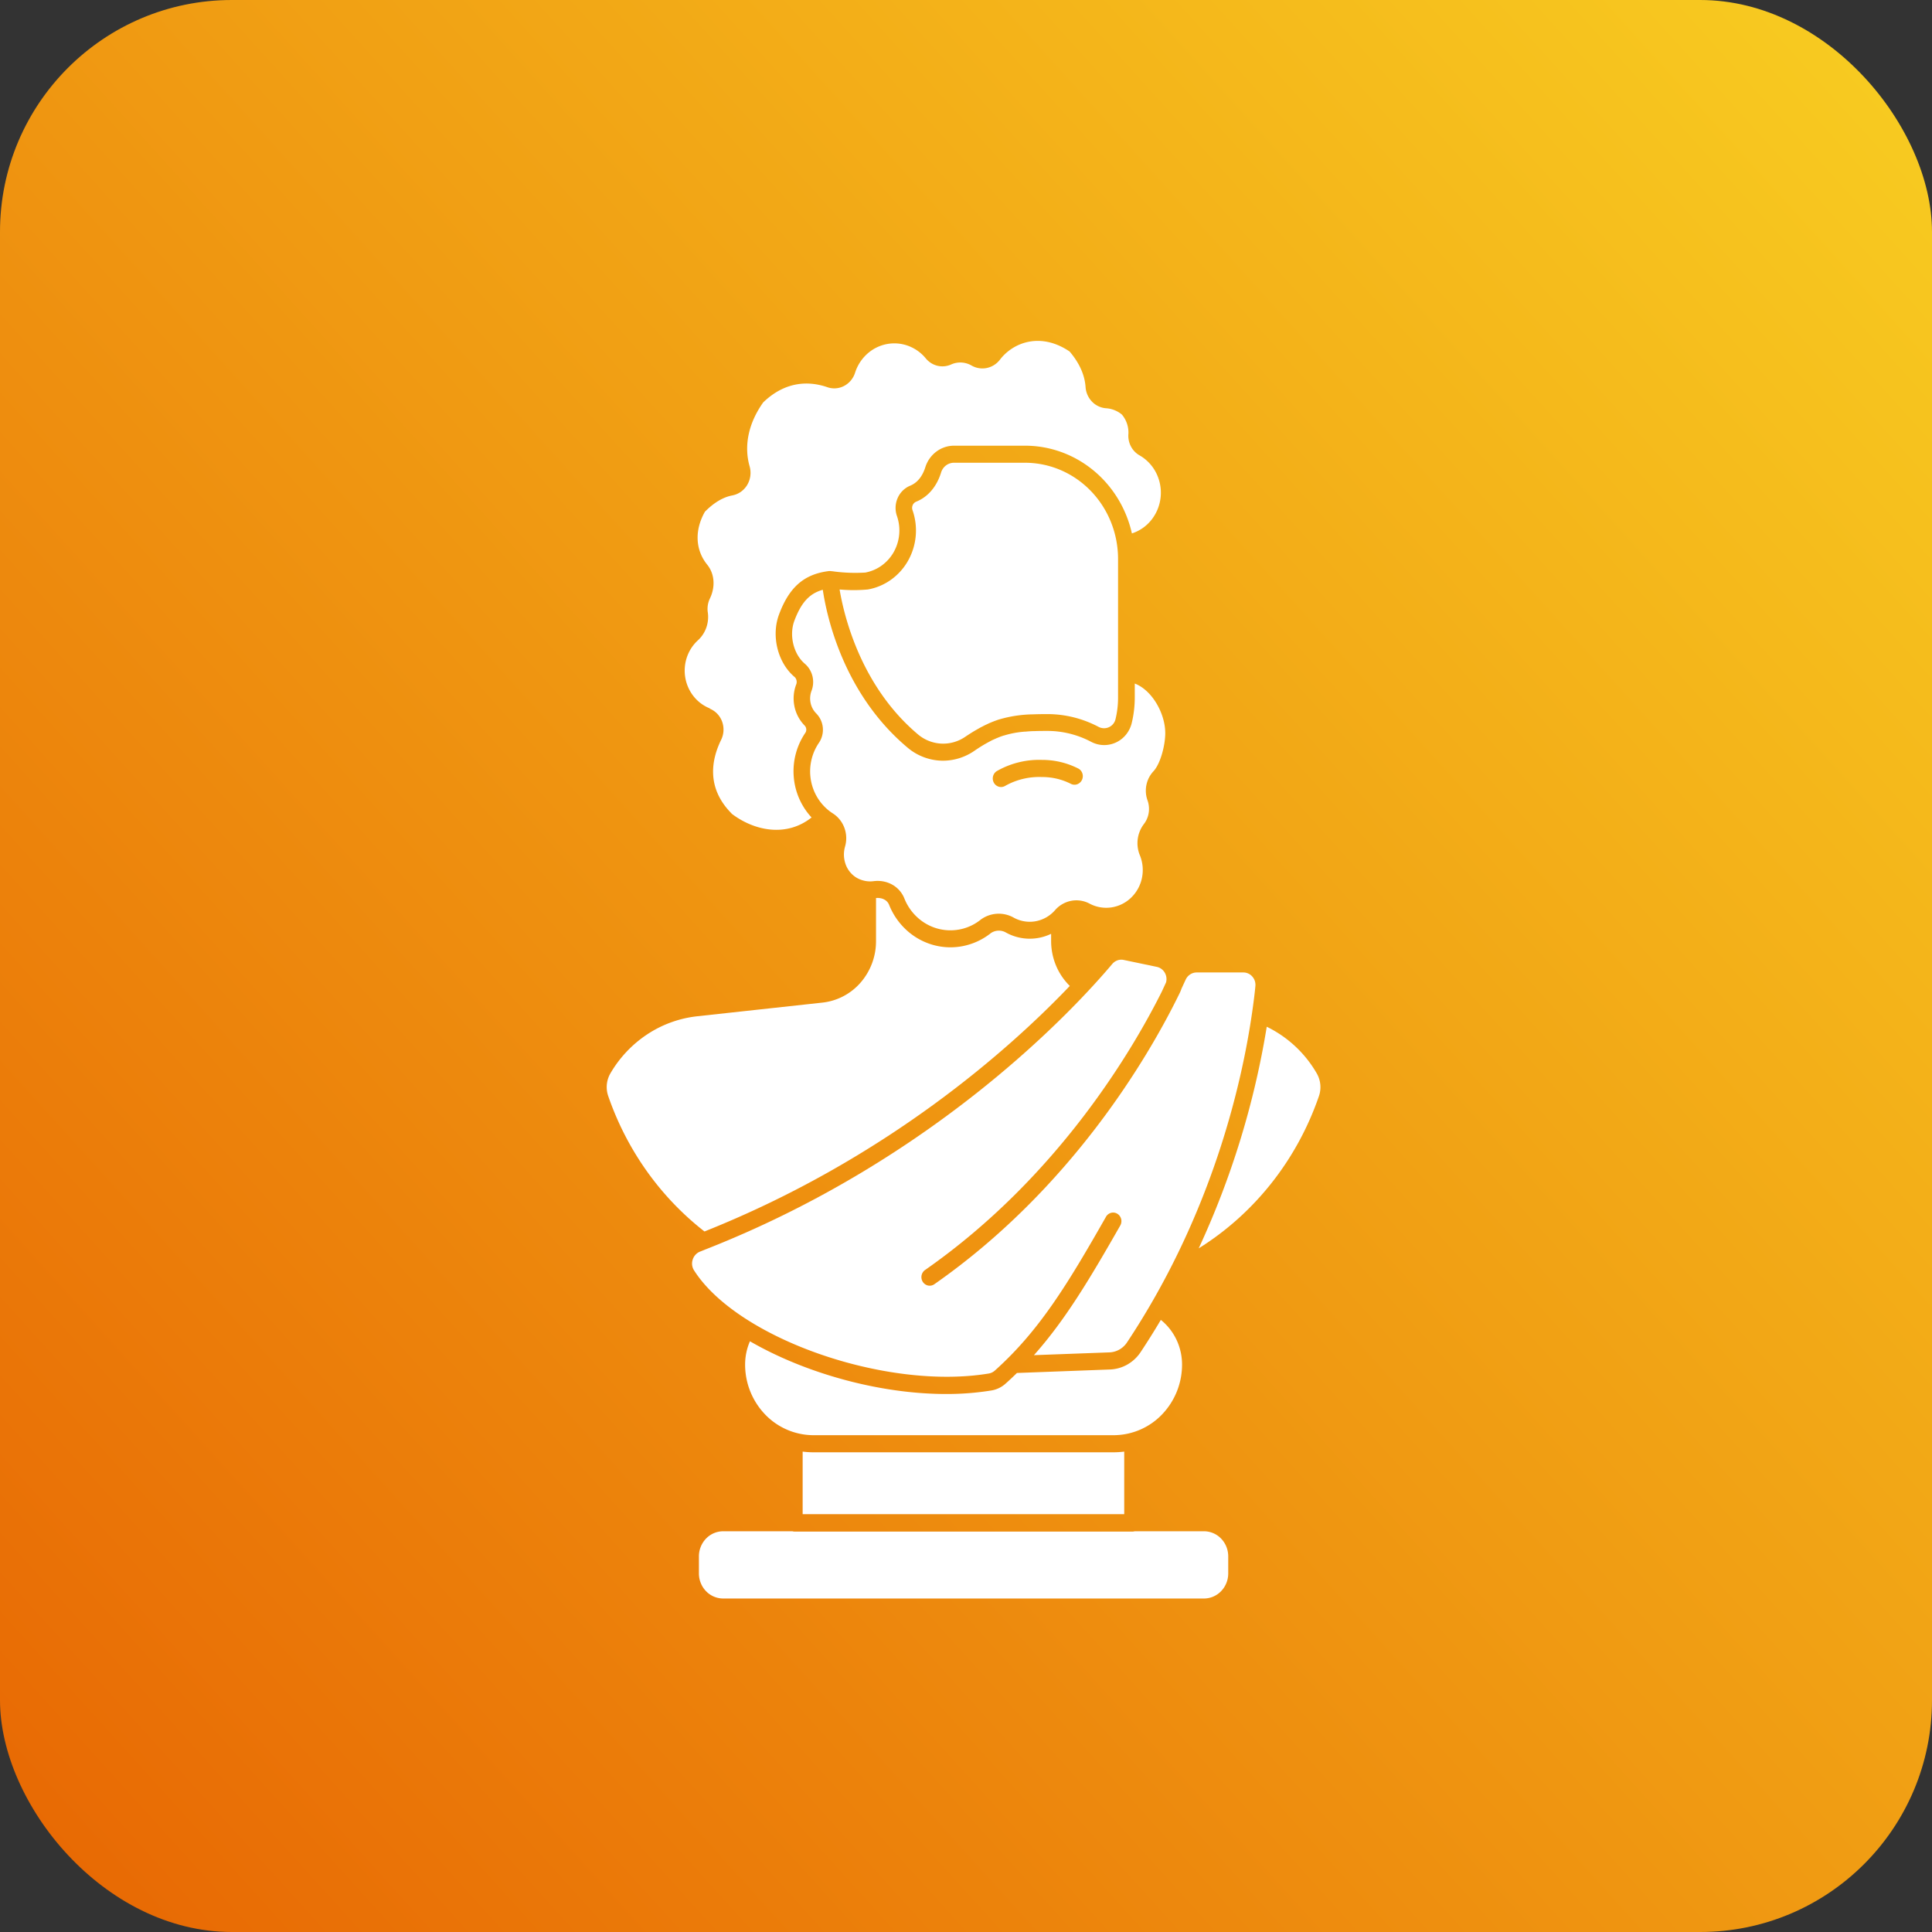 <svg width="200" height="200" viewBox="0 0 200 200" fill="none" xmlns="http://www.w3.org/2000/svg">
    <rect x="0" y="0" width="200" height="200" fill="#333333" stroke="none"/>
    <rect width="200" height="200" rx="24" fill="url(#r4o06xj0ka)"/>
    <g clip-path="url(#q02qm179rb)">
        <g clip-path="url(#guj3smxcjc)" fill="#fff">
            <path d="M102.361 142.185c.232-.04.45-.146.627-.306 4.602-4.118 7.535-8.946 11.478-15.872a.865.865 0 0 1 .525-.447.826.826 0 0 1 .675.088.856.856 0 0 1 .257.241.921.921 0 0 1 .145.326.928.928 0 0 1-.123.692c-3.151 5.518-5.676 9.746-8.913 13.379l7.813-.288c.357-.012.707-.11 1.021-.286a2.33 2.33 0 0 0 .79-.727c8.832-13.296 11.893-26.822 12.948-34.071.159-1.088.279-2.037.352-2.819.019-.18.002-.361-.052-.533a1.271 1.271 0 0 0-.261-.463 1.215 1.215 0 0 0-.935-.43h-4.836a1.226 1.226 0 0 0-.667.202c-.2.131-.36.317-.463.537l-.441.955a3.34 3.34 0 0 1-.15.378c-.106.217-.221.45-.341.69-3.025 6.06-10.925 19.609-25.05 29.485a.861.861 0 0 1-.313.153.824.824 0 0 1-.669-.116.87.87 0 0 1-.247-.25.907.907 0 0 1-.127-.69.899.899 0 0 1 .396-.569c13.788-9.636 21.509-22.871 24.475-28.804l.436-.946a1.322 1.322 0 0 0-.144-1.019 1.264 1.264 0 0 0-.35-.381 1.223 1.223 0 0 0-.469-.205l-3.418-.716a1.205 1.205 0 0 0-.647.041c-.208.073-.394.201-.539.372-3.859 4.577-18.205 20.123-41.944 29.488a.57.57 0 0 1-.098.037c-.209.084-.415.171-.625.251-.182.07-.347.183-.48.329a1.328 1.328 0 0 0-.293.514 1.302 1.302 0 0 0 .132 1.085c4.473 7.062 19.873 12.461 30.525 10.695zM124.634 158.516h-7.169a.74.74 0 0 1-.214.032H82.247a.746.746 0 0 1-.215-.032h-7.169a2.47 2.47 0 0 0-1.776.761 2.643 2.643 0 0 0-.735 1.836v1.767c0 .688.264 1.349.735 1.836a2.47 2.47 0 0 0 1.776.761h49.771c.666 0 1.305-.274 1.776-.761a2.643 2.643 0 0 0 .736-1.836v-1.767c0-.688-.265-1.349-.736-1.836a2.471 2.471 0 0 0-1.776-.761z"/>
            <path d="M110.746 102.063a6.398 6.398 0 0 1-1.43-2.115 6.587 6.587 0 0 1-.504-2.528v-.753a5.083 5.083 0 0 1-4.744-.168 1.471 1.471 0 0 0-1.481.087 6.77 6.77 0 0 1-2.844 1.34 6.648 6.648 0 0 1-3.123-.1 6.798 6.798 0 0 1-2.756-1.522 7.101 7.101 0 0 1-1.82-2.627c-.229-.577-.837-.765-1.359-.713v4.456a6.521 6.521 0 0 1-1.588 4.287 6.116 6.116 0 0 1-3.956 2.082l-12.987 1.417a11.709 11.709 0 0 0-5.148 1.866 12.201 12.201 0 0 0-3.813 4.035 2.836 2.836 0 0 0-.228 2.361c1.925 5.578 5.388 10.45 9.962 14.014 18.922-7.541 31.711-19.009 37.819-25.419zM122.365 141.253a6.015 6.015 0 0 0-.58-2.572c-.381-.8-.933-1.5-1.616-2.046a78.089 78.089 0 0 1-2.104 3.354 4.066 4.066 0 0 1-1.378 1.277 3.925 3.925 0 0 1-1.786.503l-9.627.361c-.377.367-.762.733-1.164 1.091a2.9 2.9 0 0 1-1.476.719c-1.553.25-3.122.372-4.694.366-6.9 0-14.583-2.147-20.306-5.457-.33.756-.5 1.577-.5 2.407a7.451 7.451 0 0 0 2.073 5.17 6.96 6.96 0 0 0 4.999 2.145h31.086a6.965 6.965 0 0 0 5-2.146 7.45 7.45 0 0 0 2.073-5.172zM73.47 73.36c.29.117.554.294.773.522.22.228.391.5.503.8a2.423 2.423 0 0 1-.095 1.908c-.965 1.965-1.577 4.871.999 7.535.028.028.059.06.087.095l.022.026c2.31 1.757 5.642 2.459 8.254.378a7.002 7.002 0 0 1-1.849-4.278 7.065 7.065 0 0 1 1.224-4.513.615.615 0 0 0-.117-.75 3.975 3.975 0 0 1-1.038-1.998 4.058 4.058 0 0 1 .2-2.258.724.724 0 0 0-.142-.716c-1.777-1.469-2.483-4.271-1.64-6.516 1.057-2.831 2.606-4.17 5.176-4.48a.347.347 0 0 1 .056 0h.072l.129.015h.039c1.14.163 2.294.21 3.443.142a4.2 4.2 0 0 0 1.707-.728 4.37 4.37 0 0 0 1.25-1.404 4.565 4.565 0 0 0 .332-3.712 2.552 2.552 0 0 1 .06-1.848 2.43 2.43 0 0 1 1.28-1.29c.958-.383 1.396-1.275 1.605-1.956a3.226 3.226 0 0 1 1.155-1.602 3.054 3.054 0 0 1 1.845-.594h7.333c2.562.004 5.046.903 7.051 2.552 2.005 1.648 3.411 3.95 3.991 6.53a4.268 4.268 0 0 0 2.042-1.43 4.543 4.543 0 0 0 .454-4.862 4.34 4.34 0 0 0-1.74-1.809 2.28 2.28 0 0 1-.879-.948 2.375 2.375 0 0 1-.237-1.291 2.905 2.905 0 0 0-.672-1.96 2.851 2.851 0 0 0-1.605-.655 2.256 2.256 0 0 1-1.481-.674 2.406 2.406 0 0 1-.679-1.519c-.086-1.258-.641-2.5-1.654-3.685-2.986-2.02-5.835-.967-7.225.865-.345.441-.831.741-1.37.847a2.252 2.252 0 0 1-1.574-.27 2.313 2.313 0 0 0-2.098-.097c-.448.2-.947.246-1.422.129-.475-.117-.9-.39-1.213-.779a4.275 4.275 0 0 0-1.846-1.295 4.143 4.143 0 0 0-2.226-.158 4.223 4.223 0 0 0-2 1.023 4.439 4.439 0 0 0-1.23 1.925 2.378 2.378 0 0 1-.441.81c-.197.236-.438.43-.709.57a2.175 2.175 0 0 1-1.727.124c-1.675-.578-4.186-.78-6.633 1.572-1.524 2.136-2.018 4.476-1.412 6.615a2.455 2.455 0 0 1-.246 1.93 2.34 2.34 0 0 1-.667.718 2.253 2.253 0 0 1-.893.373c-.94.18-1.889.745-2.818 1.683-1.091 1.919-.996 3.962.237 5.483.76.94.865 2.28.28 3.498a2.483 2.483 0 0 0-.23 1.37 3.332 3.332 0 0 1-.125 1.59c-.17.51-.46.97-.846 1.334a4.192 4.192 0 0 0-1.173 1.762 4.32 4.32 0 0 0-.177 2.131 4.25 4.25 0 0 0 .864 1.944c.447.56 1.025.99 1.68 1.248l-.013.028zM84.206 150.341c-.373 0-.746-.024-1.116-.072v6.475h33.29v-6.475a8.84 8.84 0 0 1-1.102.072H84.206zM136.304 111.107a12.078 12.078 0 0 0-5.171-4.819 88.016 88.016 0 0 1-7.043 22.94c5.784-3.609 10.181-9.178 12.446-15.76a2.856 2.856 0 0 0-.232-2.361z"/>
            <path d="M89.831 61.023c-.97.089-1.946.089-2.916 0 .458 2.733 2.19 10.014 8.12 15.007a4.06 4.06 0 0 0 2.395.947 4.037 4.037 0 0 0 2.475-.693c.377-.254.734-.48 1.077-.681l.209-.119.296-.17.257-.13.234-.121.226-.104c.084-.04.171-.084.257-.118.313-.135.625-.253.938-.355a13.05 13.05 0 0 1 3.521-.537c.466-.017.957-.026 1.496-.026 1.843 0 3.66.452 5.302 1.319a1.216 1.216 0 0 0 1.763-.808c.173-.72.26-1.46.26-2.202v-14.38c-.003-2.638-1.018-5.167-2.822-7.032-1.803-1.865-4.249-2.913-6.8-2.916h-7.32a1.362 1.362 0 0 0-.83.248c-.245.172-.431.42-.53.707-.447 1.492-1.376 2.598-2.621 3.085a.68.68 0 0 0-.346.37.711.711 0 0 0-.003.514 6.386 6.386 0 0 1-.467 5.218 6.115 6.115 0 0 1-1.766 1.968c-.72.514-1.541.859-2.405 1.01z"/>
            <path d="M120.627 75.894c0-2.02-1.348-4.441-3.156-5.134v1.443c0 .885-.104 1.767-.31 2.626a3.052 3.052 0 0 1-.583 1.202c-.28.35-.633.63-1.032.819a2.885 2.885 0 0 1-2.587-.055 9.74 9.74 0 0 0-3.349-1.057 9.333 9.333 0 0 0-1.172-.072c-.494 0-.94 0-1.359.02-.321 0-.628.026-.918.052h-.061a9.661 9.661 0 0 0-2.171.404h-.023c-.131.044-.262.087-.393.136l-.112.046c-.1.04-.2.078-.301.124-.1.047-.179.081-.279.124l-.151.07-.279.15-.139.075c-.438.24-.899.522-1.395.865a5.75 5.75 0 0 1-3.224 1.016 5.703 5.703 0 0 1-3.677-1.35c-6.647-5.576-8.372-13.581-8.78-16.343-1.394.387-2.232 1.325-2.94 3.195-.572 1.53-.084 3.5 1.116 4.49.373.333.638.777.756 1.272a2.538 2.538 0 0 1-.095 1.49 2.258 2.258 0 0 0 .011 1.636c.106.263.262.501.458.701a2.414 2.414 0 0 1 .304 3.042 5.203 5.203 0 0 0-.812 1.907 5.287 5.287 0 0 0-.01 2.084c.136.688.407 1.34.797 1.915.39.575.889 1.06 1.468 1.427.54.348.955.87 1.182 1.484a3.11 3.11 0 0 1 .073 1.922 2.98 2.98 0 0 0 0 1.679c.124.434.352.828.663 1.146.31.318.694.55 1.115.672.371.117.762.152 1.147.104 1.417-.188 2.71.534 3.212 1.79a5.29 5.29 0 0 0 1.898 2.397c.849.587 1.847.9 2.868.898a4.982 4.982 0 0 0 3.145-1.111 3.146 3.146 0 0 1 3.348-.234 3.437 3.437 0 0 0 2.308.41 3.505 3.505 0 0 0 2.048-1.172 2.955 2.955 0 0 1 1.675-.95 2.893 2.893 0 0 1 1.889.298 3.671 3.671 0 0 0 2.26.386 3.732 3.732 0 0 0 2.06-1.034 3.949 3.949 0 0 0 1.106-2.074 4.038 4.038 0 0 0-.255-2.354 3.287 3.287 0 0 1 .429-3.146c.355-.449.547-1.01.544-1.59 0-.284-.046-.566-.136-.834a2.97 2.97 0 0 1-.137-1.614 2.92 2.92 0 0 1 .725-1.436c.723-.756 1.231-2.69 1.231-3.957zm-8.628 4.854a.877.877 0 0 1-.498.442.829.829 0 0 1-.655-.052 6.513 6.513 0 0 0-2.977-.699 7.177 7.177 0 0 0-3.854.938.832.832 0 0 1-.655.051.865.865 0 0 1-.497-.443.913.913 0 0 1-.049-.677.879.879 0 0 1 .428-.515 8.81 8.81 0 0 1 4.627-1.128c1.3-.005 2.583.3 3.75.891a.862.862 0 0 1 .43.514.911.911 0 0 1-.05.678z"/>
        </g>
    </g>
    <defs>
        <clipPath id="q02qm179rb">
            <path fill="#fff" transform="translate(42 34.5)" d="M0 0h116v131H0z"/>
        </clipPath>
        <clipPath id="guj3smxcjc">
            <path fill="#fff" transform="translate(62.817 35.284)" d="M0 0h73.867v130.216H0z"/>
        </clipPath>
        <linearGradient id="r4o06xj0ka" x1="-20" y1="220" x2="223" y2="0" gradientUnits="userSpaceOnUse">
            <stop stop-color="#E65C00"/>
            <stop offset="1" stop-color="#F9D423"/>
        </linearGradient>
    </defs>
</svg>
